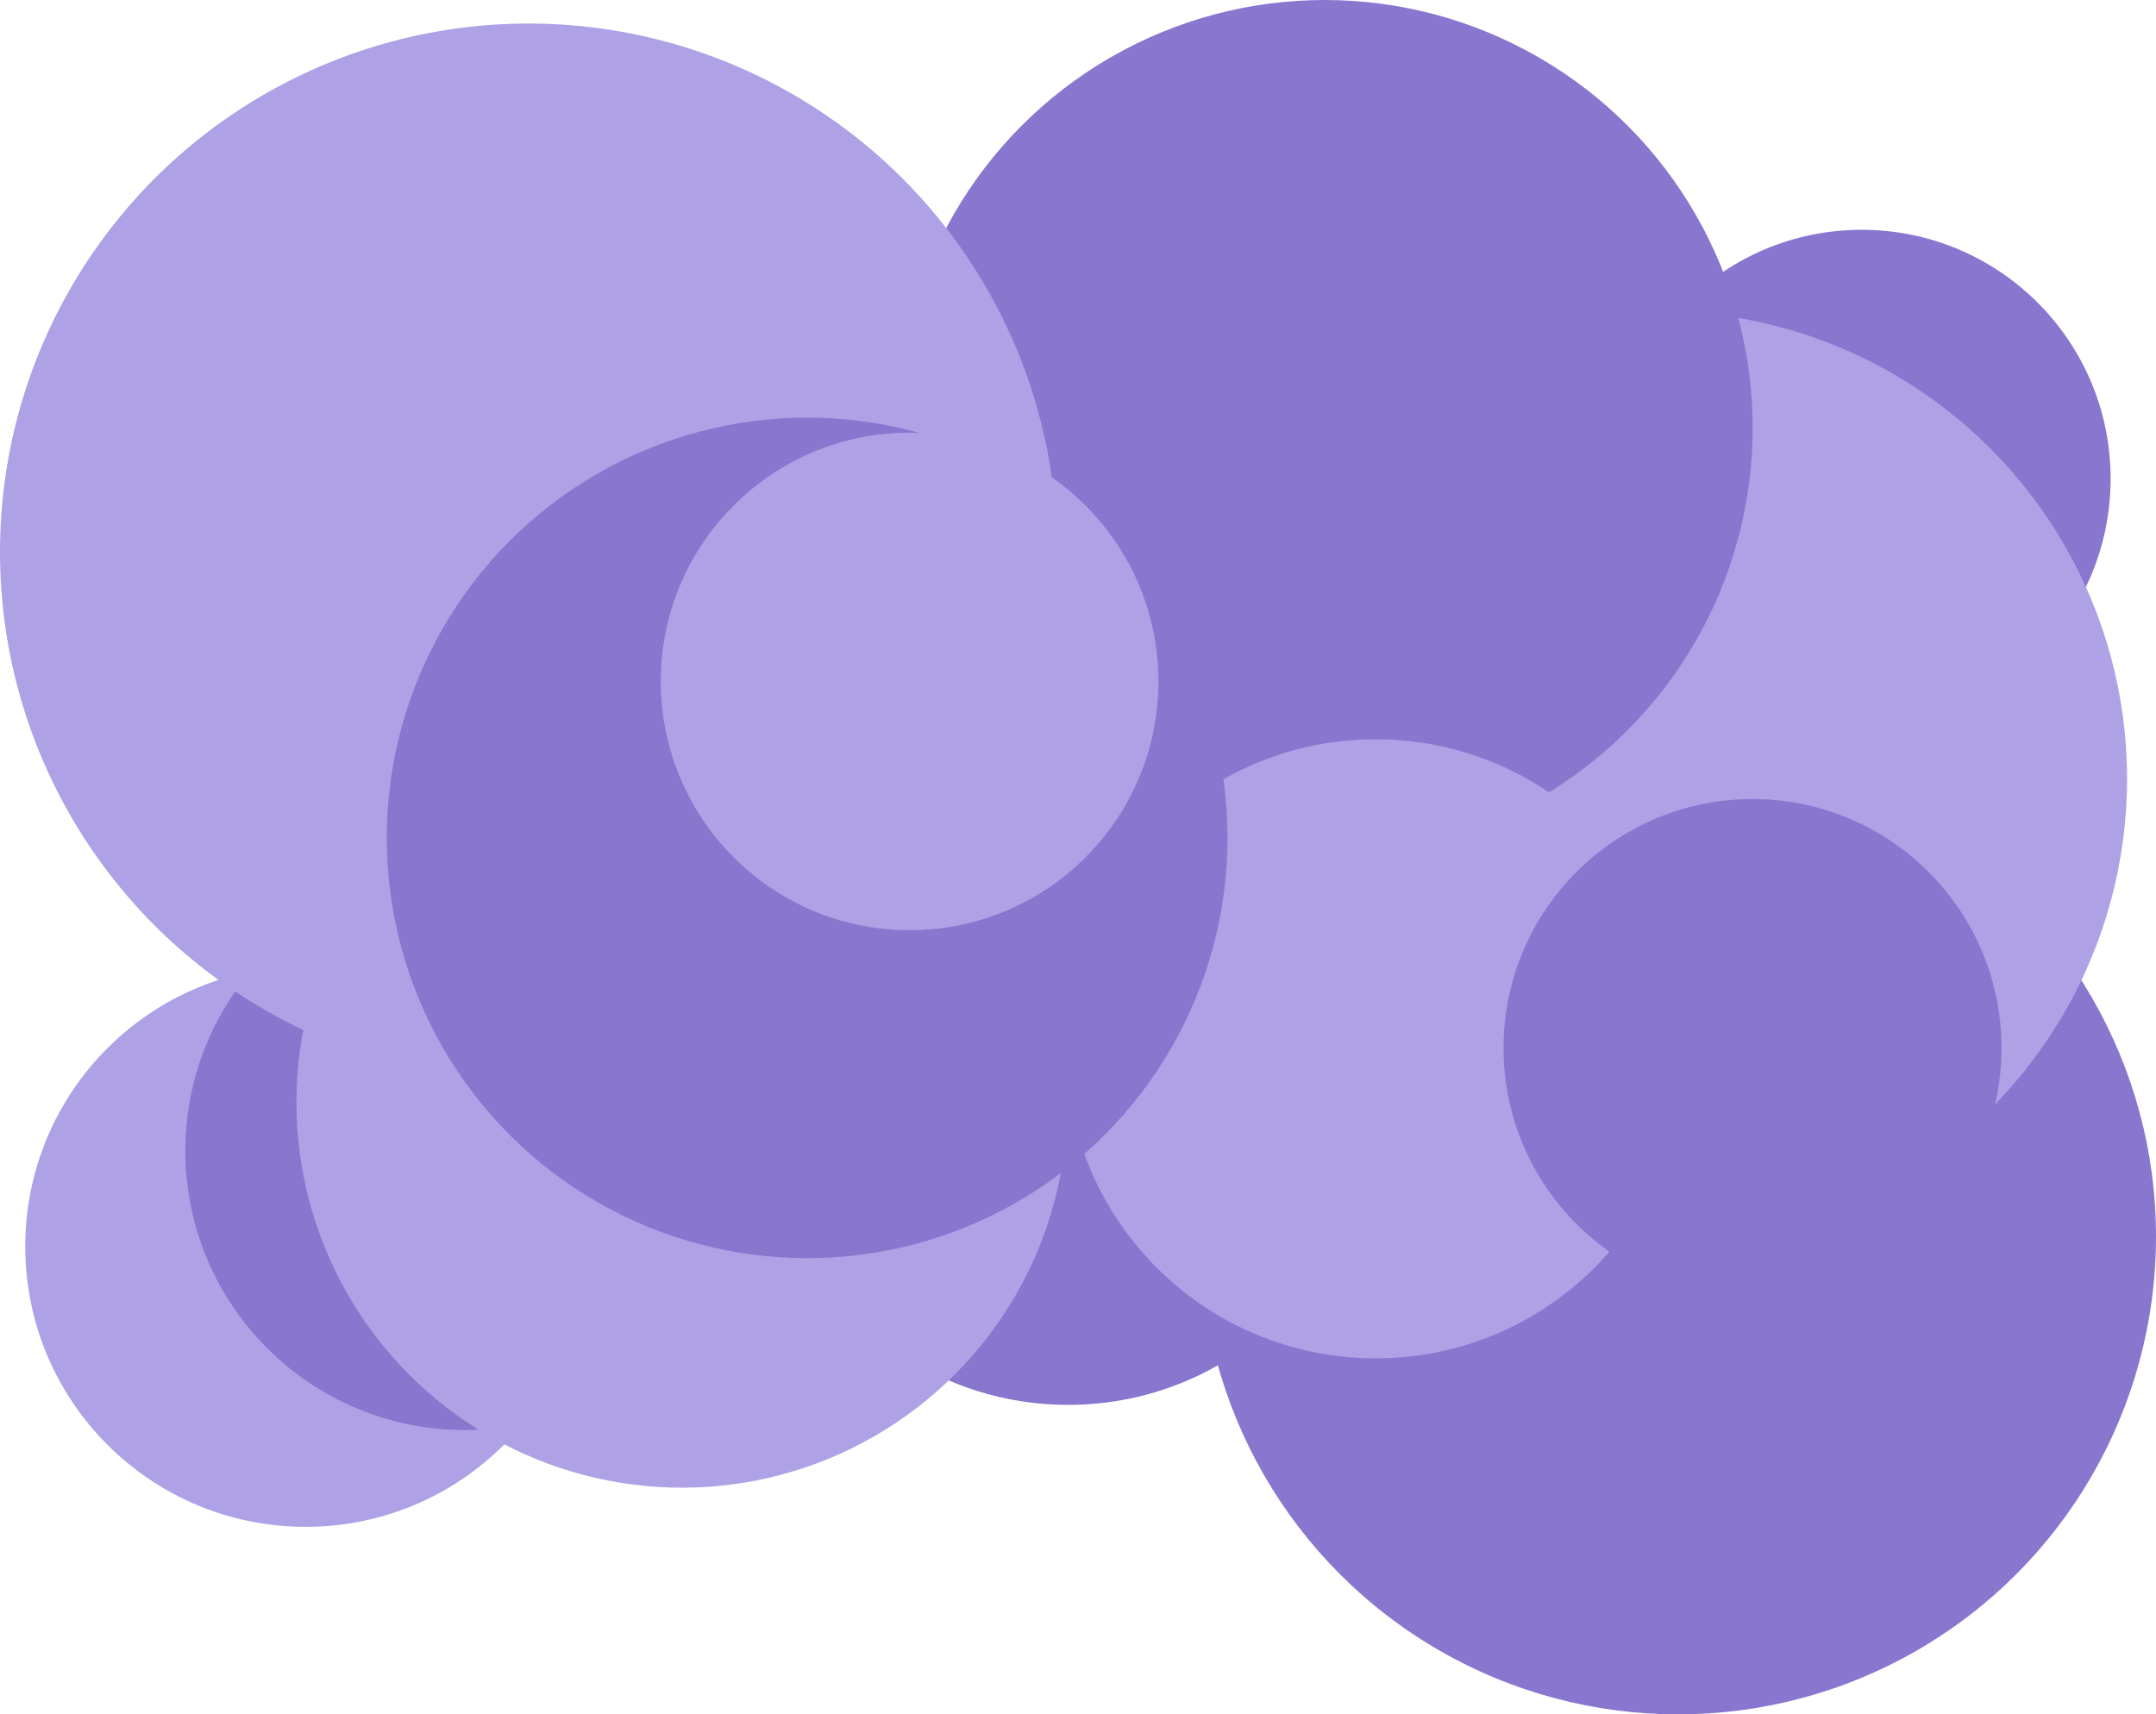 <svg id="Layer_1" data-name="Layer 1" xmlns="http://www.w3.org/2000/svg" viewBox="0 0 1748.47 1390.7">
  <defs>
    <style>
      .cls-1 {
        fill: #8876cf;
      }

      .cls-2 {
        fill: #aea1e5;
      }
    </style>
  </defs>
  <title>purply</title>
  <circle class="cls-1" cx="866.25" cy="894.1" r="245.52"/>
  <circle class="cls-1" cx="1360.91" cy="1003.13" r="387.56"/>
  <circle class="cls-2" cx="866.67" cy="459.77" r="148.67"/>
  <circle class="cls-1" cx="657.58" cy="679.71" r="340.91"/>
  <circle class="cls-1" cx="1115.24" cy="599.48" r="229.89"/>
  <circle class="cls-1" cx="1509.76" cy="388.31" r="201.9"/>
  <circle class="cls-2" cx="1345.67" cy="631.77" r="379.33"/>
  <circle class="cls-1" cx="1074.25" cy="347.1" r="347.1"/>
  <circle class="cls-2" cx="247.92" cy="1011.13" r="227.43"/>
  <circle class="cls-1" cx="376.94" cy="933.45" r="226.59"/>
  <circle class="cls-2" cx="553.02" cy="894.19" r="312.62"/>
  <circle class="cls-2" cx="1115.6" cy="850.8" r="251.09"/>
  <circle class="cls-1" cx="1421.25" cy="850.1" r="201.9"/>
  <circle class="cls-2" cx="431.67" cy="447.77" r="183.67"/>
  <circle class="cls-2" cx="428.67" cy="447.77" r="428.67"/>
  <circle class="cls-1" cx="654.58" cy="679.71" r="340.91"/>
  <circle class="cls-2" cx="737.67" cy="552.77" r="201.8"/>
</svg>
